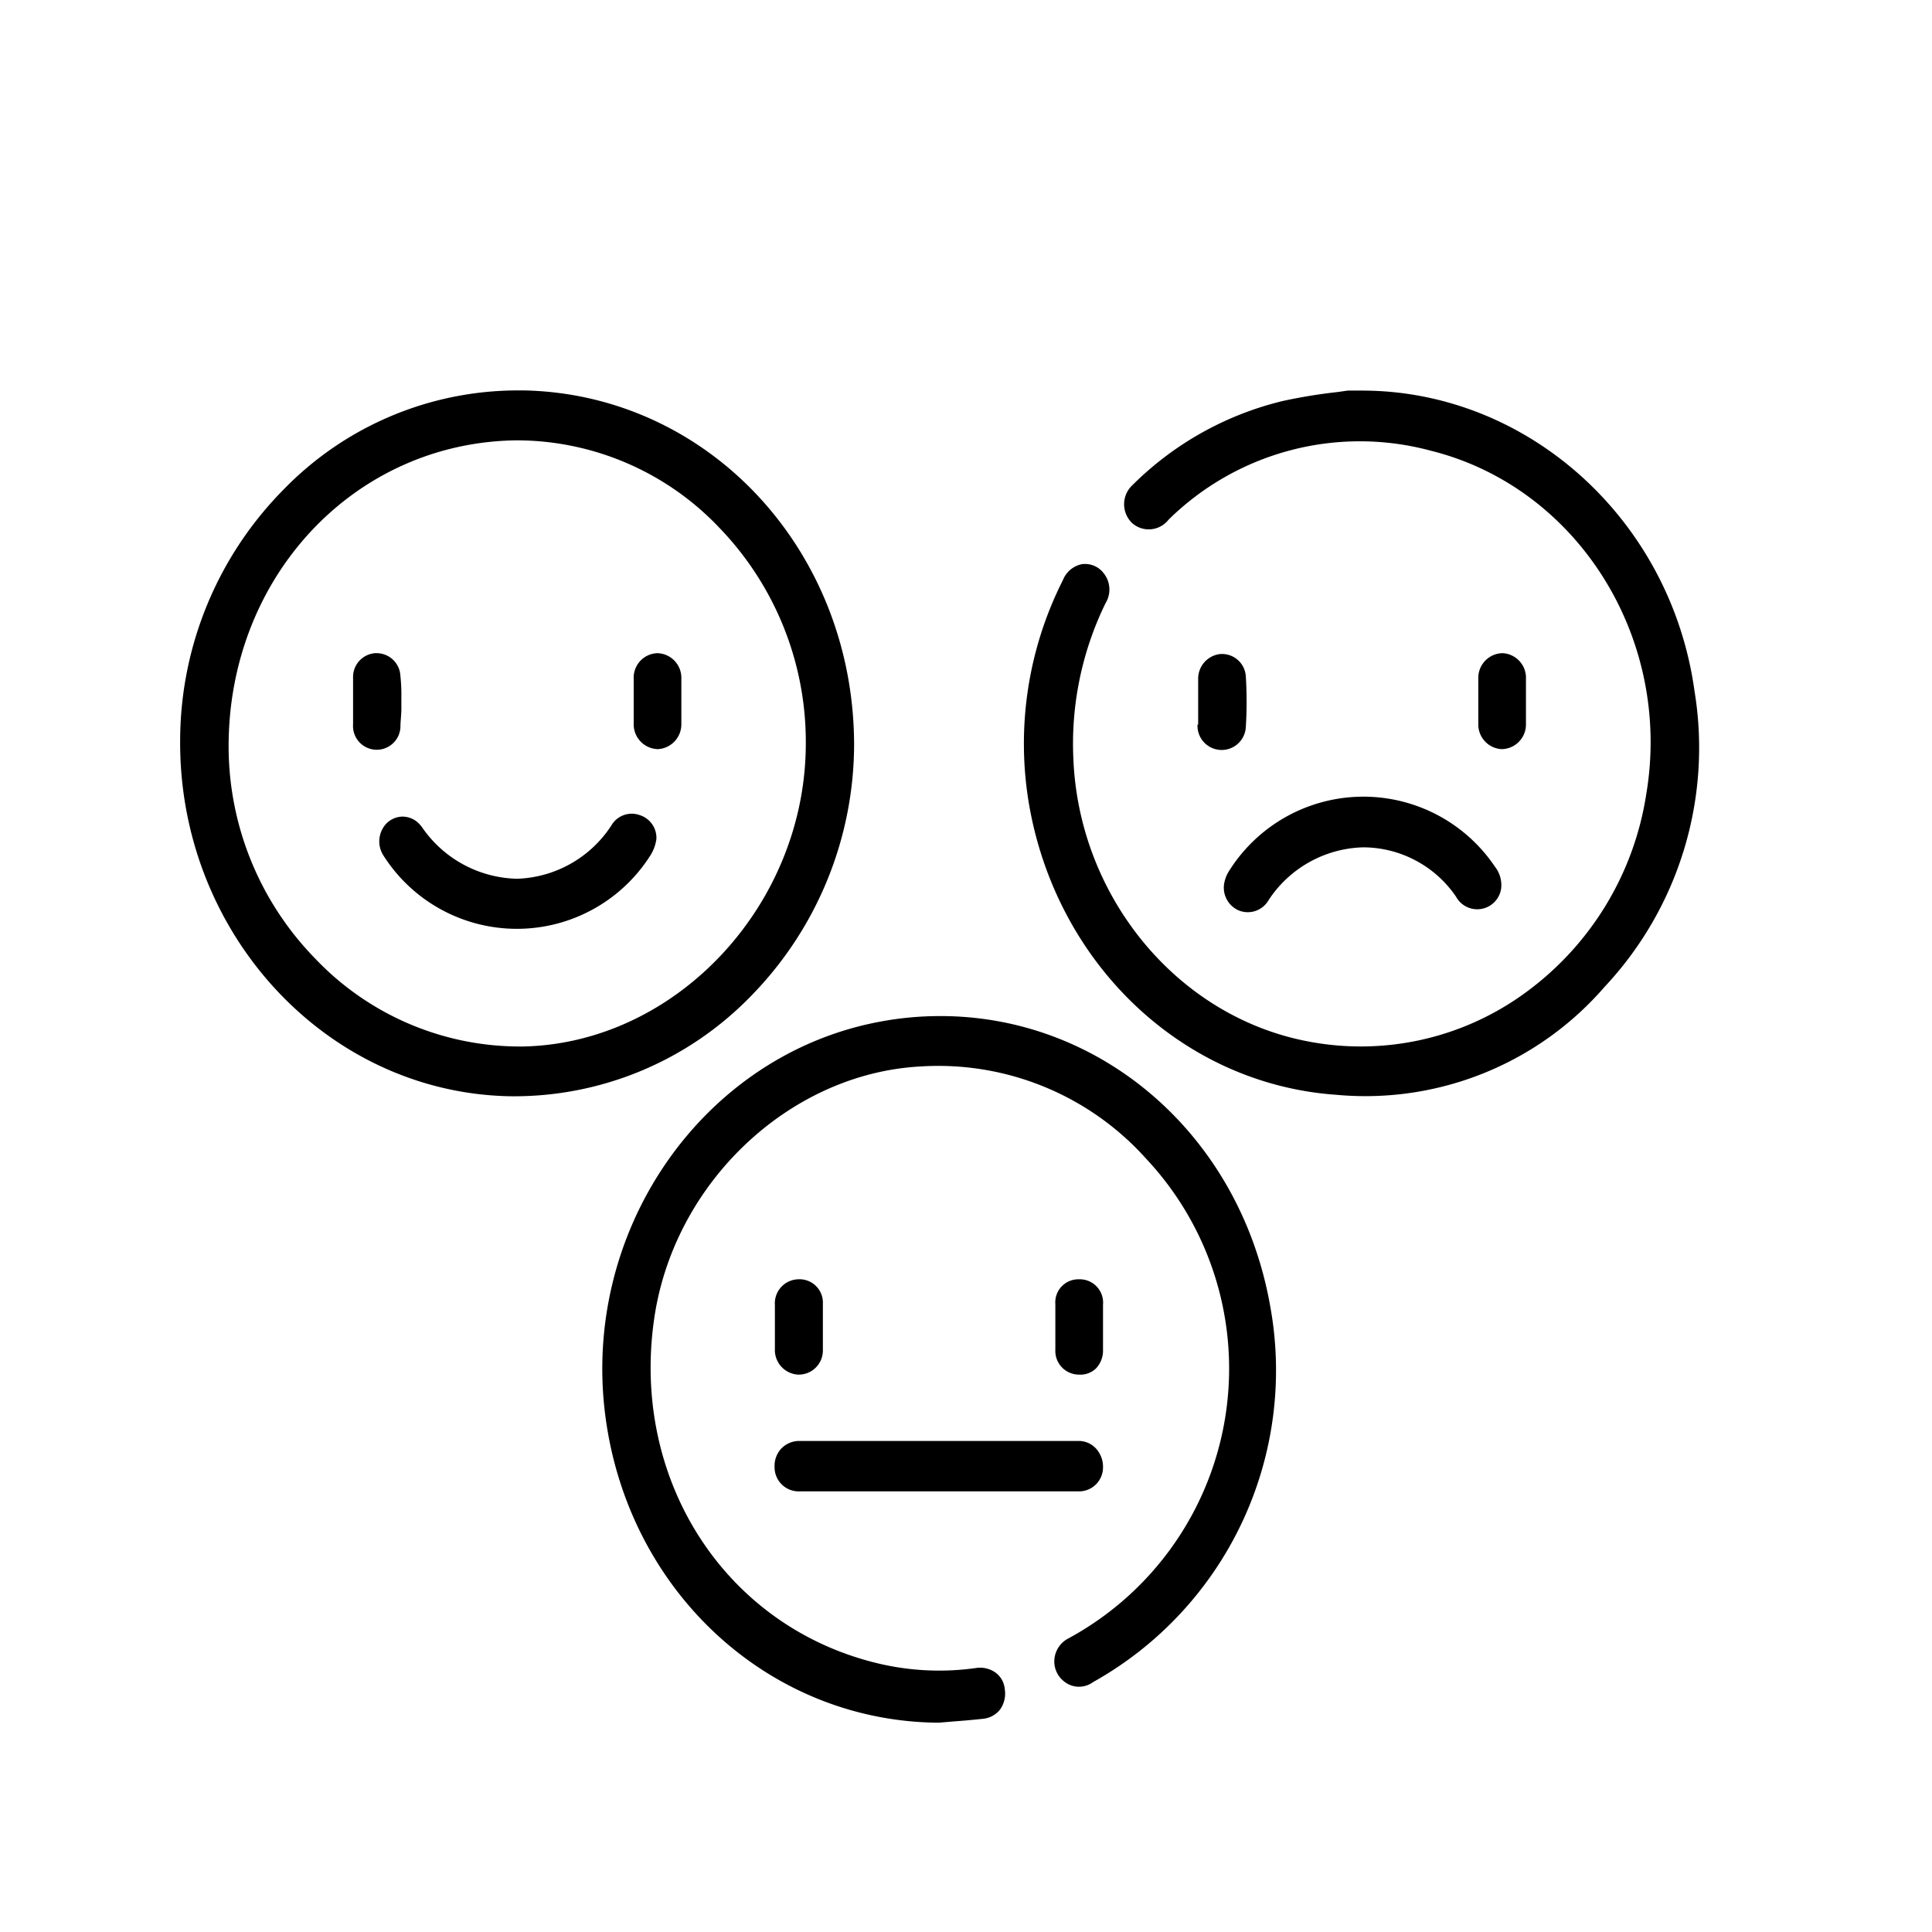 <svg id="Layer_1" data-name="Layer 1" xmlns="http://www.w3.org/2000/svg" viewBox="0 0 120 120"><title>Artboard 17 copy 3</title><path d="M32.58,24.25h-.46A20.28,20.28,0,0,0,17.6,30.42a22.22,22.22,0,0,0-6.41,15.44c-.14,12,9,22,20.46,22.23a20.5,20.5,0,0,0,15-6.23A22.39,22.39,0,0,0,53.05,46.2C53,34.15,44,24.51,32.58,24.25ZM32.48,65h-.26A17.55,17.55,0,0,1,19.54,59.5,18.87,18.87,0,0,1,14.2,46.35c0-10.54,7.82-18.87,17.87-19a17.36,17.36,0,0,1,12.6,5.42,19.15,19.15,0,0,1,5.38,13.36C50.07,56.2,42,64.81,32.48,65Z"/><path d="M84.59,24.26l-.88,0-.63.09a33,33,0,0,0-3.42.56,19.81,19.81,0,0,0-9.33,5.23,1.62,1.62,0,0,0,0,2.36,1.56,1.56,0,0,0,2.25-.22A16.93,16.93,0,0,1,88.89,28c9.09,2.27,15,11.64,13.36,21.34a18.77,18.77,0,0,1-7.48,12.3,17.32,17.32,0,0,1-13.75,3c-8-1.63-14-9-14.35-17.49a19.88,19.88,0,0,1,2-9.69,1.62,1.62,0,0,0-.13-1.87,1.44,1.44,0,0,0-1.1-.56l-.18,0a1.61,1.61,0,0,0-1.24,1,22.5,22.5,0,0,0-2.13,13.78C65.55,59.8,73.39,67.33,83,68A19.65,19.65,0,0,0,99.66,61.3a21.71,21.71,0,0,0,5.59-18.37C103.79,32.29,94.91,24.26,84.59,24.26Z"/><path d="M58.42,63.11a20.18,20.18,0,0,0-3.61.32c-11.21,2-18.91,13.18-17.15,24.95C39.26,99.11,47.94,106.93,58.3,107l.83-.07c.64-.05,1.27-.1,1.9-.17a1.54,1.54,0,0,0,1.08-.57,1.71,1.71,0,0,0,.3-1.26,1.44,1.44,0,0,0-.52-1,1.65,1.65,0,0,0-1.24-.33,16.39,16.39,0,0,1-5.93-.24c-9.77-2.23-15.77-11.69-14-22,1.45-8.21,8.52-14.7,16.46-15.12a17.33,17.33,0,0,1,14,5.72,19.06,19.06,0,0,1-4.83,29.81,1.61,1.61,0,0,0-.86,1.3,1.56,1.56,0,0,0,.57,1.34,1.47,1.47,0,0,0,1.83.07,22.18,22.18,0,0,0,11-23.38C77,70.46,68.37,63.11,58.42,63.11Z"/><path d="M67,89.5l-8.67,0H49.66a1.55,1.55,0,0,0-1.14.48,1.58,1.58,0,0,0-.41,1.13,1.5,1.5,0,0,0,1.6,1.52H66.94a1.49,1.49,0,0,0,1.57-1.49A1.68,1.68,0,0,0,68.1,90,1.45,1.45,0,0,0,67,89.5Z"/><path d="M76.92,56.54a1.49,1.49,0,0,0,1.88-.64,7.25,7.25,0,0,1,5.86-3.27h.06a7,7,0,0,1,5.72,3.07,1.5,1.5,0,0,0,2.8-.52,1.85,1.85,0,0,0-.38-1.34,9.85,9.85,0,0,0-16.49.21,2.11,2.11,0,0,0-.31.71A1.54,1.54,0,0,0,76.92,56.54Z"/><path d="M49.57,79.46h0a1.49,1.49,0,0,0-1.44,1.59c0,.3,0,.61,0,.92v.88c0,.31,0,.61,0,.92a1.53,1.53,0,0,0,1.44,1.61,1.5,1.5,0,0,0,1.54-1.54c0-.93,0-1.9,0-2.86A1.45,1.45,0,0,0,49.57,79.46Z"/><path d="M74.38,45a1.49,1.49,0,1,0,3,.16,25.4,25.4,0,0,0,0-3.15,1.48,1.48,0,0,0-1.48-1.39h-.08a1.54,1.54,0,0,0-1.4,1.56c0,.33,0,.66,0,1V45Z"/><path d="M93.28,46.53h0A1.53,1.53,0,0,0,94.78,45V42.17a1.53,1.53,0,0,0-1.45-1.6h0a1.53,1.53,0,0,0-1.51,1.54c0,1.09,0,2,0,2.93A1.53,1.53,0,0,0,93.28,46.53Z"/><path d="M67,79.46h0A1.43,1.43,0,0,0,65.55,81v2.83A1.47,1.47,0,0,0,67,85.38,1.41,1.41,0,0,0,68.07,85a1.6,1.6,0,0,0,.44-1.1c0-1,0-1.91,0-2.86A1.45,1.45,0,0,0,67,79.46Z"/><path d="M39.74,50.63a1.46,1.46,0,0,0-1.76.63,7.27,7.27,0,0,1-5.82,3.32h-.09a7.35,7.35,0,0,1-5.85-3.19,1.9,1.9,0,0,0-.36-.38,1.47,1.47,0,0,0-.87-.29,1.45,1.45,0,0,0-1,.44,1.62,1.62,0,0,0-.16,2,9.82,9.82,0,0,0,16.58-.05,2.53,2.53,0,0,0,.36-1A1.48,1.48,0,0,0,39.74,50.63Z"/><path d="M24.87,45.2c0-.35.05-.72.06-1.11,0-.19,0-.39,0-.6s0-.33,0-.51a11.5,11.5,0,0,0-.08-1.18,1.48,1.48,0,0,0-1.45-1.23h-.1a1.48,1.48,0,0,0-1.37,1.5c0,1,0,2,0,2.92a1.47,1.47,0,0,0,2.94.21Z"/><path d="M40.83,40.57h0a1.52,1.52,0,0,0-1.47,1.58v2.79a1.54,1.54,0,0,0,1.5,1.59h0A1.54,1.54,0,0,0,42.32,45c0-1,0-2,0-2.93A1.53,1.53,0,0,0,40.83,40.57Z"/></svg>